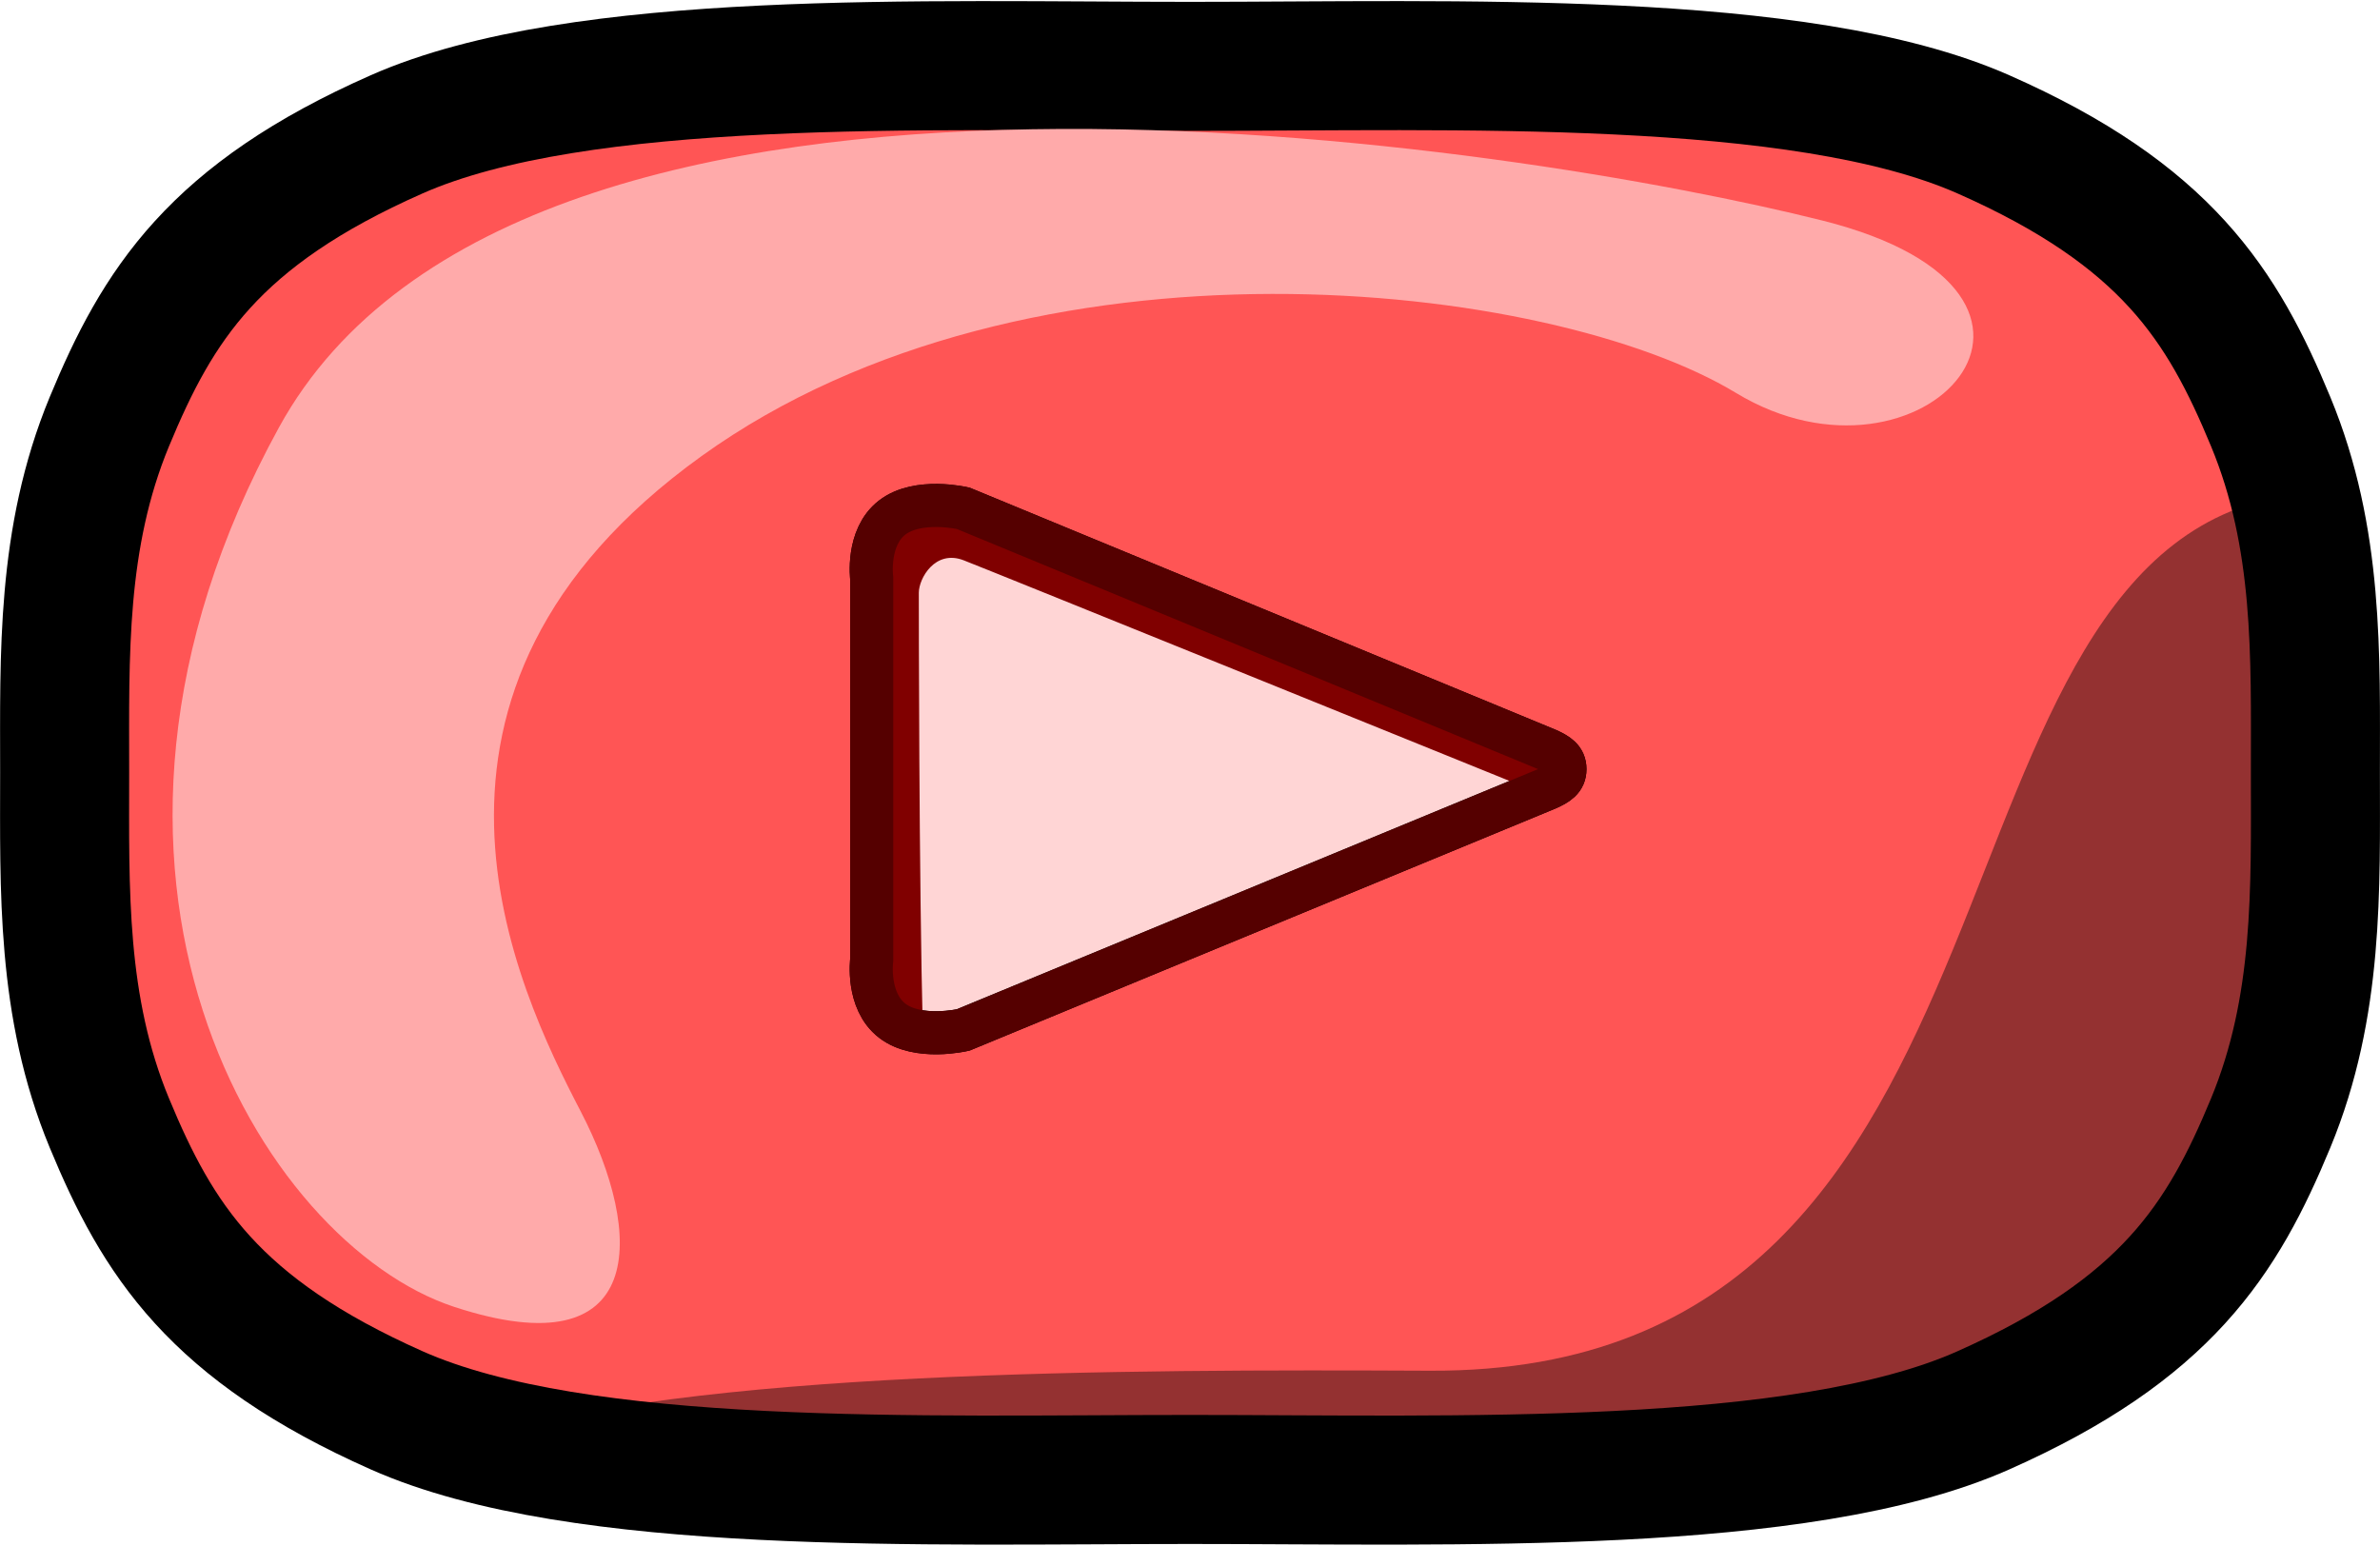 <?xml version="1.0" encoding="UTF-8" standalone="no"?>
<svg
   xmlns:dc="http://purl.org/dc/elements/1.1/"
   xmlns:cc="http://creativecommons.org/ns#"
   xmlns:rdf="http://www.w3.org/1999/02/22-rdf-syntax-ns#"
   xmlns:svg="http://www.w3.org/2000/svg"
   xmlns="http://www.w3.org/2000/svg"
   id="svg8"
   version="1.1"
   viewBox="0 0 55.331 35.937"
   height="35.937mm"
   width="55.331mm">
  <defs
     id="defs2" />
  <g
     transform="translate(-32.737,-19.659)"
     id="layer1">
    <path
       id="rect4485"
       d="m 41.961,22.781 c 4.256,-1.879 12.288,-1.579 18.442,-1.579 6.154,0 14.186,-0.3 18.442,1.579 4.256,1.879 5.559,3.972 6.682,6.682 1.123,2.71 1.039,5.434 1.039,8.152 0,2.717 0.083,5.441 -1.039,8.152 -1.123,2.71 -2.43,4.792 -6.682,6.682 -4.251,1.89 -12.286,1.606 -18.442,1.606 -6.155,0 -14.19,0.283 -18.442,-1.606 -4.251,-1.89 -5.559,-3.972 -6.682,-6.682 -1.123,-2.71 -1.039,-5.434 -1.039,-8.152 0,-2.717 -0.083,-5.441 1.039,-8.152 1.123,-2.71 2.426,-4.803 6.682,-6.682 z"
       style="opacity:1;fill:#ff5555;fill-opacity:1;stroke:#000000;stroke-width:3;stroke-linecap:butt;stroke-miterlimit:4;stroke-dasharray:none;stroke-dashoffset:0;stroke-opacity:1" />
    <path
       transform="scale(0.265)"
       id="path4491"
       d="m 205.77,118.531 c -1.276,-0.015 -2.833,0.188 -3.965,1.062 -2.263,1.749 -1.795,5.316 -1.795,5.316 v 16.752 16.75 c 0,0 -0.468,3.569 1.795,5.318 2.263,1.749 6.234,0.812 6.234,0.812 L 259.27,143.375 c 0.914,-0.406 1.556,-0.799 1.559,-1.713 -0.003,-0.914 -0.645,-1.309 -1.559,-1.715 l -51.23,-21.166 c 0,0 -0.994,-0.234 -2.27,-0.25 z"
       style="opacity:1;fill:#ffd5d5;fill-opacity:1;stroke:#000000;stroke-width:3.78;stroke-linecap:butt;stroke-miterlimit:4;stroke-dasharray:none;stroke-dashoffset:0;stroke-opacity:1" />
    <path
       id="path4497"
       d="M 75.103,24.786 C 68.267,23.069 44.901,19.24 39.222,29.597 c -5.679,10.357 -0.401,18.976 4.076,20.446 4.477,1.47 4.437,-1.664 2.94,-4.544 -1.497,-2.88 -4.811,-9.755 2.806,-15.234 7.617,-5.479 19.727,-4.091 24.054,-1.47 4.327,2.621 8.841,-2.292 2.005,-4.009 z"
       style="opacity:1;fill:#ffaaaa;fill-opacity:1;stroke:none;stroke-width:0.265;stroke-linecap:butt;stroke-miterlimit:4;stroke-dasharray:none;stroke-dashoffset:0;stroke-opacity:1" />
    <path
       transform="scale(0.265)"
       id="path4501"
       d="m 325.283,117.521 c -34.996,3.893 -20.742,77.17 -76.281,76.92 -26.962,-0.121 -64.884,-0.078 -83.936,6.047 16.891,4.637 42.798,3.812 63.229,3.812 23.264,0 53.631,1.073 69.699,-6.07 16.068,-7.143 21.011,-15.011 25.254,-25.254 4.243,-10.243 3.93,-20.541 3.93,-30.811 0,-8.212 0.194,-16.44 -1.895,-24.645 z"
       style="opacity:0.419;fill:#000000;fill-opacity:1;stroke:none;stroke-width:1;stroke-linecap:butt;stroke-miterlimit:4;stroke-dasharray:none;stroke-dashoffset:0;stroke-opacity:1" />
    <path
       id="path4507"
       d="m 53.394,32.043 c -0.599,0.463 -0.341,1.273 -0.341,1.273 v 4.432 4.432 c 0,0 -0.257,0.827 0.341,1.29 0.228,0.176 0.52,0.249 0.796,0.272 l 0.003,-0.025 c -0.094,-3.685 -0.095,-9.947 -0.095,-10.277 0,-0.331 0.377,-1.009 1.039,-0.756 0.485,0.185 13.324,5.386 13.324,5.386 l 0.052,0.027 c 0.204,-0.09 0.414,-0.19 0.415,-0.348 0,-0.179 -0.087,-0.213 -0.329,-0.32 L 55.008,31.821 c 0,0 -0.227,-0.059 -0.565,-0.061 -0.338,-0.002 -0.75,0.052 -1.049,0.283 z"
       style="opacity:1;fill:#800000;fill-opacity:1;stroke:none;stroke-width:0.265;stroke-linecap:butt;stroke-miterlimit:4;stroke-dasharray:none;stroke-dashoffset:0;stroke-opacity:1" />
    <path
       transform="scale(0.265)"
       style="opacity:1;fill:none;fill-opacity:1;stroke:#550000;stroke-width:3.78;stroke-linecap:butt;stroke-miterlimit:4;stroke-dasharray:none;stroke-dashoffset:0;stroke-opacity:1"
       d="m 205.77,118.531 c -1.276,-0.015 -2.833,0.188 -3.965,1.062 -2.263,1.749 -1.795,5.316 -1.795,5.316 v 16.752 16.75 c 0,0 -0.468,3.569 1.795,5.318 2.263,1.749 6.234,0.812 6.234,0.812 L 259.27,143.375 c 0.914,-0.406 1.556,-0.799 1.559,-1.713 -0.003,-0.914 -0.645,-1.309 -1.559,-1.715 l -51.23,-21.166 c 0,0 -0.994,-0.234 -2.27,-0.25 z"
       id="path4512" />
  </g>
</svg>
